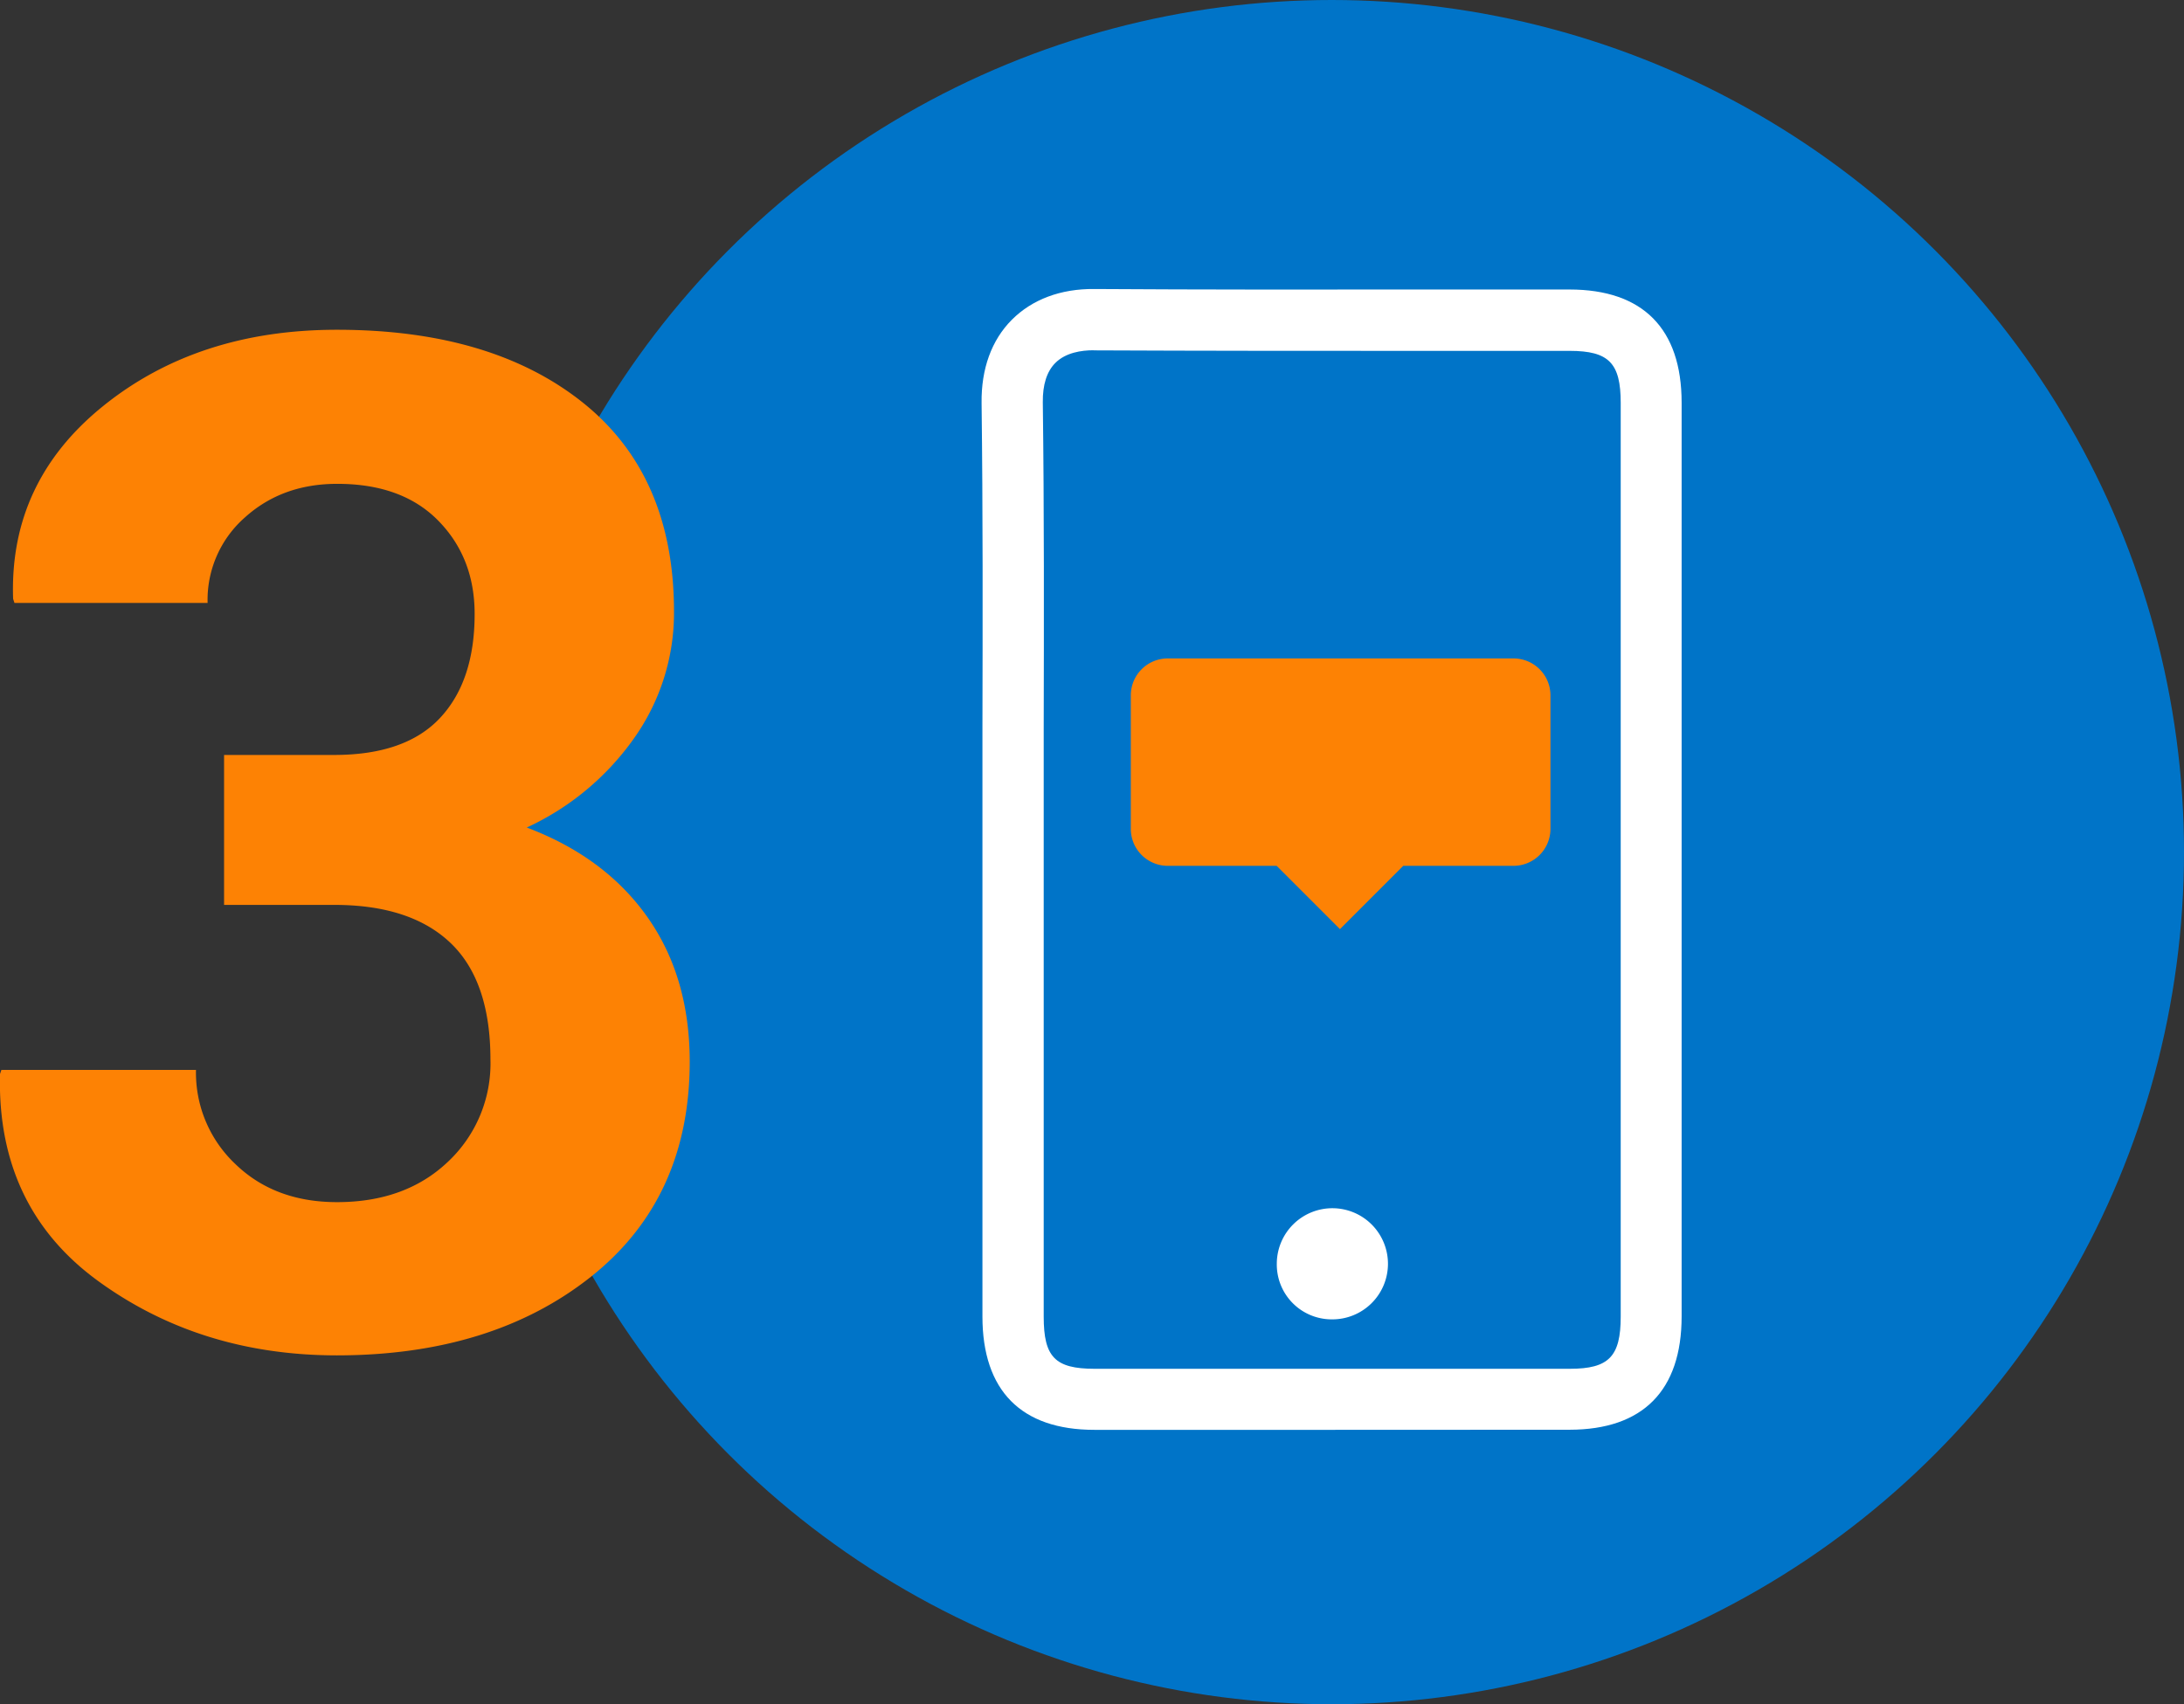 <svg xmlns="http://www.w3.org/2000/svg" viewBox="0 0 437.74 341.66"><rect x="0" y="0" width="437.74" height="341.66" fill="#333333" stroke="none"/><defs><style>.cls-1{fill:#0074c8;}.cls-2{fill:#fff;}.cls-3{fill:#fd8204;}</style></defs><title>Recurso 9</title><g id="Capa_2" data-name="Capa 2"><g id="Capa_1-2" data-name="Capa 1"><circle class="cls-1" cx="266.91" cy="170.83" r="170.83"/><g id="XU4u8X.tif"><path class="cls-2" d="M267,286.65l-47.66,0c-14.67,0-22.42-7.86-22.43-22.71V172.14q0-13,0-26c.05-21.42.1-43.58-.17-65.34-.09-6.85,2-12.62,6.06-16.69s9.78-6.24,16.53-6.17c21.63.14,43.63.12,64.91.1q15.18,0,30.35,0c14.69,0,22.46,7.85,22.46,22.69q0,91.59,0,183.18c0,14.86-7.76,22.71-22.45,22.72ZM219.14,70.22c-2.35,0-5.54.45-7.63,2.55-1.7,1.71-2.54,4.36-2.5,7.89.28,21.85.23,44.05.18,65.52q0,13,0,26v28.68q0,31.55,0,63.1c0,8.1,2.28,10.44,10.17,10.45,31.41,0,63.47,0,95.29,0,7.8,0,10.19-2.45,10.19-10.46q0-91.59,0-183.18c0-8-2.39-10.42-10.21-10.43l-30.33,0c-21.3,0-43.33,0-65-.1Z"/></g><path class="cls-3" d="M303.34,132H234.06a7.4,7.4,0,0,0-7.41,7.41v26.76a7.41,7.41,0,0,0,7.41,7.41h21.82l12.69,12.69,12.68-12.69h22.09a7.42,7.42,0,0,0,7.42-7.41V139.37A7.41,7.41,0,0,0,303.34,132Z"/><path class="cls-2" d="M255.91,253.28a11,11,0,0,0,11,11.22,11.14,11.14,0,1,0-11-11.22Z"/><path class="cls-3" d="M67,151.35q14.26,0,21.2-7.42t6.93-20.86q0-11.25-7.27-18.67T67.55,97q-11,0-18.46,6.73a22,22,0,0,0-7.48,17.15H2.9l-.27-.82Q1.81,96.58,20.75,81.34t46.8-15.23q31,0,49.28,14.61t18.26,41.94a43.42,43.42,0,0,1-7.9,25.19,54,54,0,0,1-21.61,18.05q15.65,5.9,24.15,17.91t8.51,29q0,27.45-19.83,43.17T67.55,271.72q-27.31,0-47.76-14.82T0,215.31l.28-.82h39a25.18,25.18,0,0,0,7.89,18.87Q55.06,241,67.55,241q13.73,0,22.24-8.1a27,27,0,0,0,8.51-20.45q0-15.78-8-23.41T67,181.41H44.91V151.35Z"/></g></g></svg>